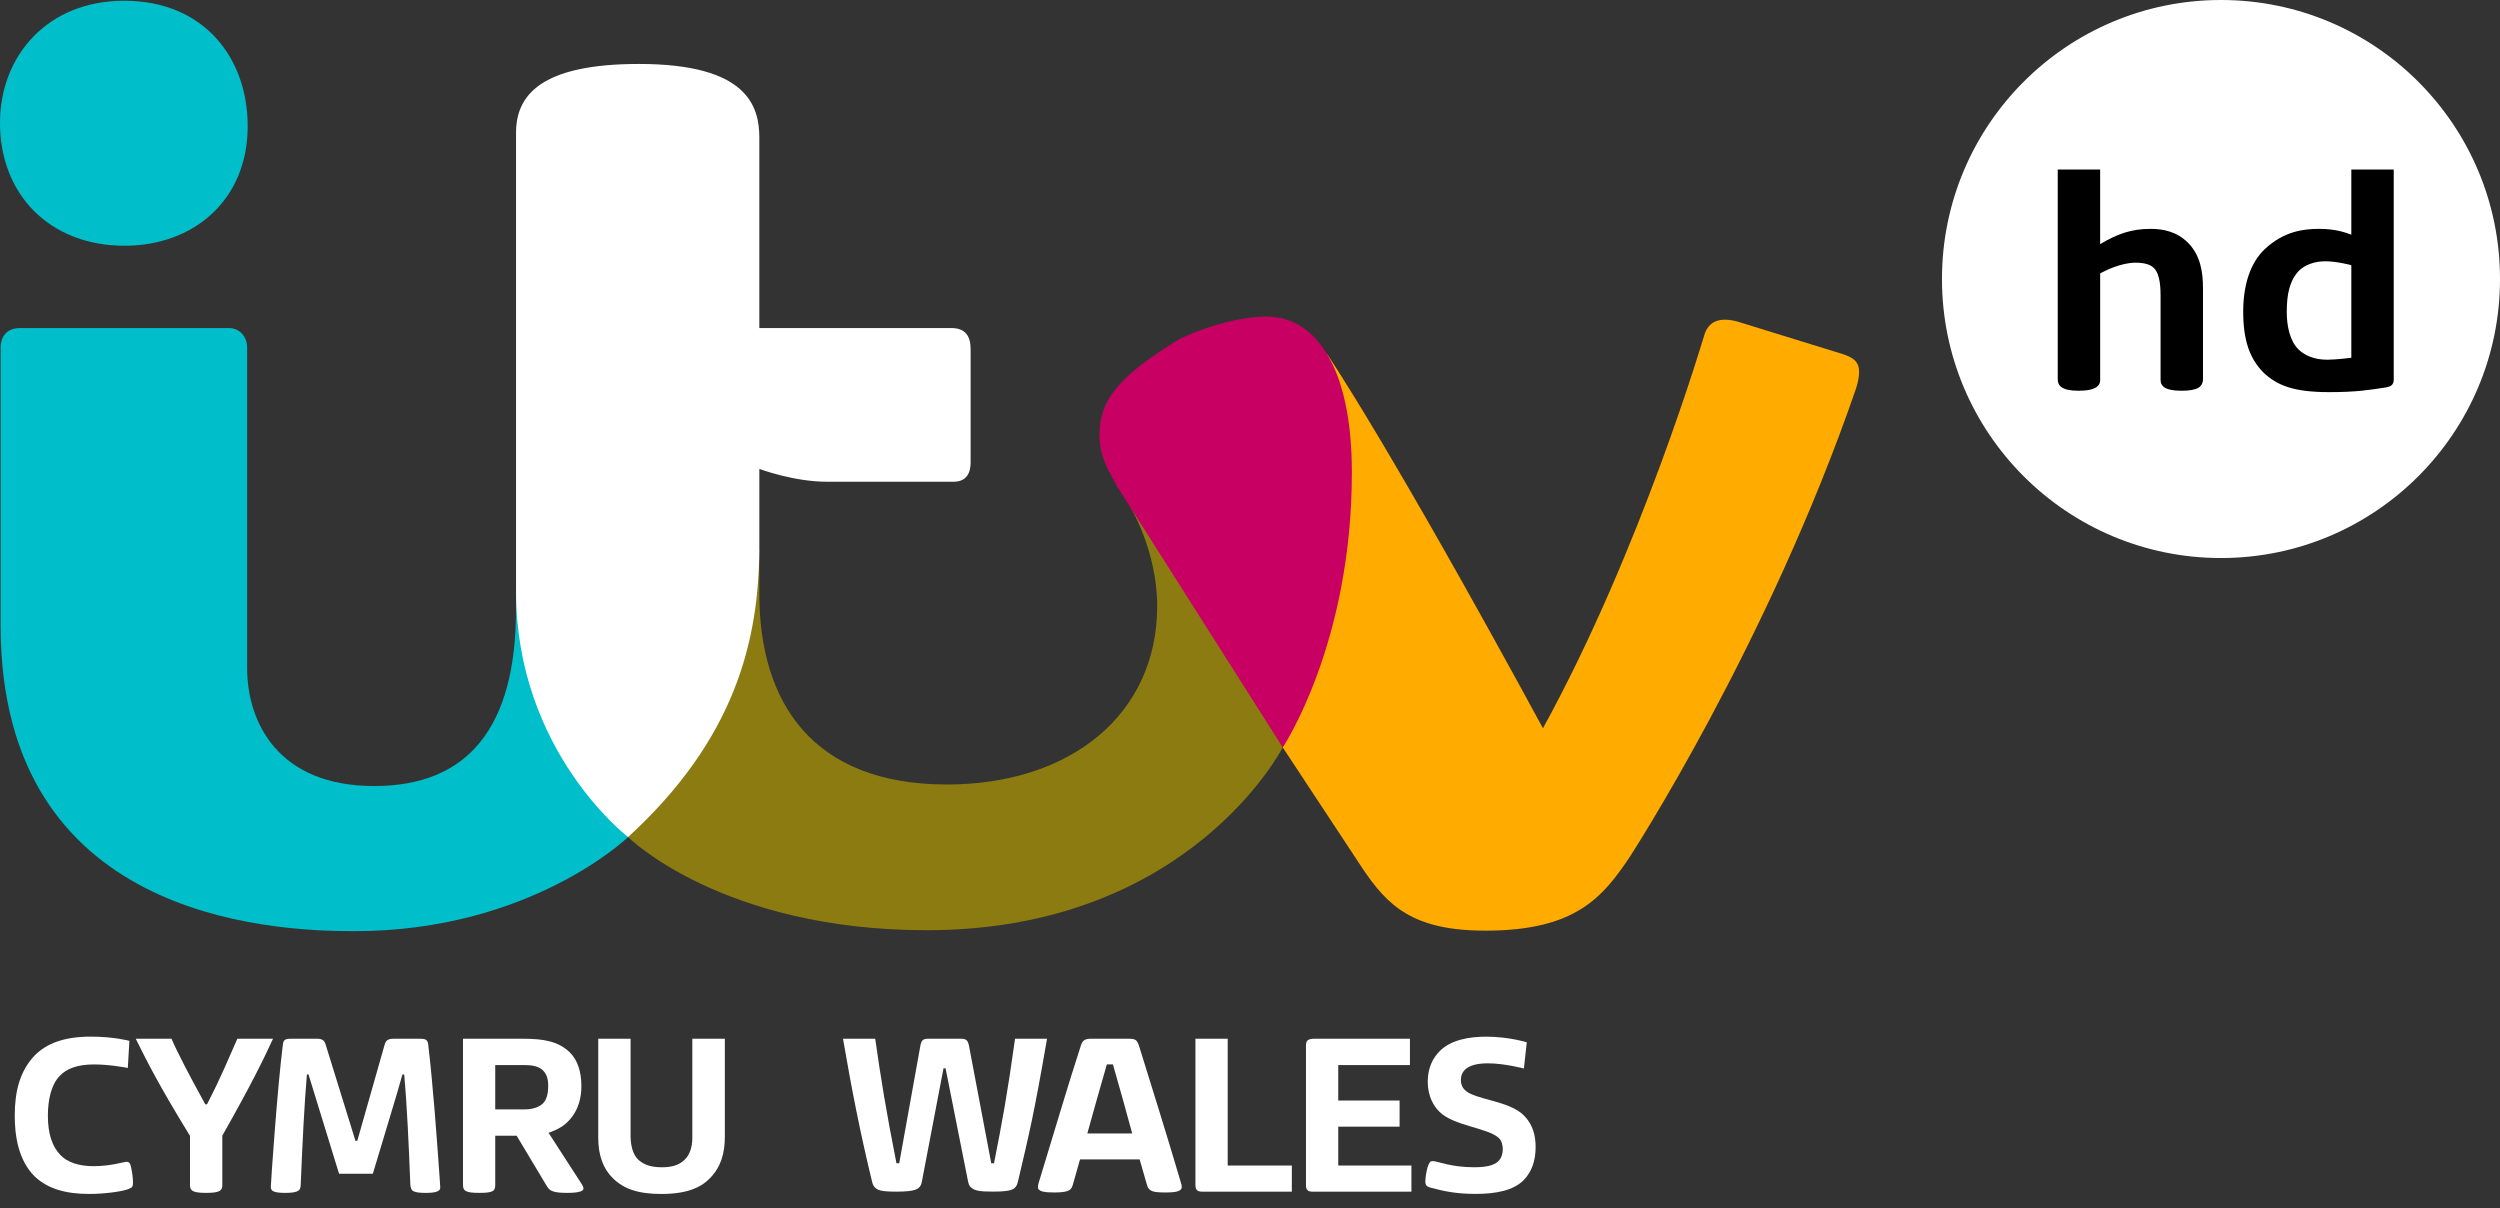 <svg height="129.306" width="267.596" xmlns="http://www.w3.org/2000/svg"><rect width="100%" height="100%" fill="#333333" stroke="none"/><g transform="translate(-7403.2 -1985.278)"><g fill="#fff" transform="matrix(.022 0 0 .022 7475.965 2040.889)"><path d="m3873.286 3280.988c-88.223 0-145.655-10.362-219.151-29.959-19.673-5.558-26.811-10.725-26.811-31.906 0-20.708 8.075-64.358 14.828-78.941 7.732-16.251 9.703-18.724 22.47-18.724 20.767 0 86.047 29.959 200.122 29.959 78.866 0 105.14-16.526 120.644-32.413 11.664-12.945 18.666-32.527 18.666-54.916 0-18.075-3.935-40.513-19.098-54.974-52.968-49.809-222.229-58.989-289.552-128.523-46.045-44.87-56.397-105.887-56.397-146.048 0-67.171 24.872-114.368 58.269-148.296 53.19-53.923 140.963-70.217 226.339-70.217 110.005 0 197.278 27.376 197.278 27.376l-14.081 127.474s-95.355-25.165-174.81-25.165c-106.274 0-132.058 41.655-131.818 82.237 0 18.982 6.614 35.43 19.025 47.185 46.373 48.254 214.643 50.611 287.603 124.179 44.134 44.008 57.071 98.891 57.071 153.988 0 64.277-17.865 119.781-59.169 161.777-49.923 49.168-133.134 65.909-231.428 65.909z"/><path d="m-1054.89 2526.029v710.48c0 29.254 11.417 39.52 79.04 39.52 69.206 0 77.841-9.448 77.841-39.52v-238.636h104.191l137.845 230.215c7.146 12.143 14.58 24.351 19.648 29.228 15.786 16.093 50.942 18.712 88.958 18.712 63.899 0 78.477-10.862 78.477-20.583 0-6.883-1.486-12.399-11.712-27.282l-158.168-244.699s61.51-18.058 95.17-55.313c54.438-55.123 64.743-122.966 64.743-171.702 0-72.158-19.655-127.418-55.873-163.619-57.258-55.253-128.955-66.802-230.348-66.802zm156.881 128.141h144.907c36.598.108 66.906 6.426 86.974 25.598 18.987 19.551 25.785 41.232 25.785 76.27 0 36.878-7.384 66.572-24.96 84.167-16.647 17.267-49.385 29.528-86.602 29.528h-146.104z"/><path d="m-396.827 2526.029h157.317v471.003c0 43.764 9.204 91.056 37.358 117.494 20.551 17.849 49.133 36.931 114.527 36.931 58.628 0 88.894-14.531 113.047-38.754 20.853-19.976 35.487-57.366 35.487-101.455v-485.219h158.264v475.742c0 81.684-18.483 146.448-71.313 201.723-34.987 36.41-96.086 77.848-237.009 77.848-114.144 0-185.059-24.941-237.534-77.779-45.59-45.585-70.144-107.978-70.144-197.052z"/><path d="m2665.753 3143.029h312v127h-437.823c-21.504 0-31.177-9.086-31.177-32.602v-711.398h157z"/><path d="m1999.229 2526.027c-28.272 0-40.353 9.378-47.193 31.137-67.713 208.212-131.695 427.605-197.401 641.836-7.537 24.449-12.117 36.344-12.117 49.106 0 22.604 35.003 25.922 79.831 25.922 51.462 0 69.915-7.116 79.231-16.319 3.719-3.649 6.783-9.412 9.866-18.57l35.826-126.049h289.912l33.763 117.045c2.855 9.704 5.154 20.451 13.918 28.924 14.493 13.972 43.239 14.968 77.73 14.968 50.724 0 79.531-5.159 79.531-26.973 0-8.589-1.229-11.309-5.215-24.384-69.065-235.717-134.961-442.668-201.978-659.955-10.271-31.127-17.119-36.689-52.07-36.689zm78.518 124.886h29.561c31.968 109.998 63.012 222.778 93.861 336.13h-218.484c31.277-111.627 61.69-222.408 95.062-336.13z"/><path d="m-2303.285 3276.029c-65.456 0-79.831-9.725-79.831-37.481v-239.894c-153.631-250.252-208.539-361.039-264.012-472.625h174.014c27.099 63.592 84.635 174.222 164.412 319.225h8.4c35.403-72.767 41.267-73.532 147.612-319.225h173.562c-48.022 104.478-107.414 225.437-246.767 471.637v240.98c0 25.872-12.311 37.384-77.39 37.384z"/><path d="m3076.564 3270.029c-22.112 0-29.965-11.284-29.965-29.964v-680.328c0-23.478 6.924-33.708 43.149-33.708h462.651v128.248h-348.809v172.595h298.468v127.049h-298.468v189.058l356 .049v127z"/><path d="m793.985 2526.029h156.676c28.074 194.758 52.244 347.779 103.443 605.836h13.428l102.821-571.357c5.234-28.547 13.784-34.48 40.172-34.48h156.675c25.062 0 33.814 6.563 39.384 32.436l108.687 573.4h13.428c41.44-209.792 63.132-325.415 102.377-605.836h155.555c-65.049 377.921-87.642 464.833-141.833 696.635-4.601 17.193-8.255 21.057-12.117 25.68-10.319 11.561-25.396 21.482-108.306 21.482-64.535 0-90.785-3.638-109.704-22.282-7.185-6.905-9.497-14.043-14.168-36.668l-107.478-540.885h-10.074l-104.247 546.083c-3.597 17.926-5.314 22.837-12.27 31.372-8.142 8.472-18.658 22.579-112.222 22.579-75.258 0-91.138-6.753-106.254-21.482-7.864-8.584-12.074-22.879-14.448-34.97-56.599-234.305-96.699-438.729-139.525-687.544z"/><path d="m-3235.758 2900.862c0-117.698 24.236-218.016 98.518-295.025 57.128-56.571 140.91-90.044 272.073-90.044 110.81 0 187.149 20.48 187.149 20.48l-7.592 132.064s-85.136-17.302-164.02-17.302c-81.459 0-134.484 20.473-167.552 56.145-41.29 42.274-57.381 117.03-57.381 192.269 0 89.984 21.242 151.25 61.441 192.976 34.414 35.446 90.258 53.673 160.489 53.673 84.657 0 146.485-21.187 161.549-21.187 11.999 0 17.524 7.2 21.363 26.837 4.842 20.095 9.181 51.311 9.181 73.447 0 23.873-4.795 24.856-24.188 32.84-34.546 12.906-120.117 23.129-188.385 23.129-117.734 0-203.365-26.163-265.893-85.453-81.295-80.591-96.753-202.463-96.753-294.849z"/><path d="m-1919.497 3276.064c-62.565 0-70.291-11.784-70.291-29.676 0-20.651 32.479-490.725 58.889-694.638 2.668-23.107 15.933-25.721 41.105-25.721h123.494c24.034 0 35.962 6.171 42.396 26.043l145.867 470.957h8.762l132.648-466.292c4.562-16.86 10.479-30.708 44.58-30.708h126.322c25.297 0 38.327 3.231 41.383 25.845 23.608 201.186 41.23 442.752 57.357 673.122l1.247 21.072c.788 12.603.277 30.065-68.903 30.065-69.164 0-74.306-11.403-76.55-42.673-7.16-182.632-15.992-383.959-29.949-533.431h-8.484c-26.369 97.16-78.524 262.648-143.998 483h-164.265l-148.592-483h-7.897c-12.383 146.303-20.964 317.064-30.127 537.008-1.386 23.638-4.233 39.028-74.993 39.028z"/></g><path d="m7403.2 1998.429c0-7.188 5.093-13.071 13.276-13.071 8.616 0 13.235 6.171 13.235 13.42 0 7.972-5.837 12.804-13.174 12.804-7.985 0-13.338-5.447-13.338-13.153z" fill="#00beca"/><path d="m7403.268 2022.501c0-1.224.686-2.108 2.056-2.108h22.366c1.181 0 1.963.936 1.963 2.087v34.289c0 5.846 3.329 12.645 13.602 12.645 10.005 0 15.181-6.226 15.181-18.936v-2.672l10.623 20.217 1.371 6.853s-10.422 10.075-29.312 10.075c-9.376 0-37.85-1.538-37.85-32.691z" fill="#00beca"/><path d="m7470.429 2074.876 10.622-27.413 3.427-3.427v4.797c0 11.539 5.598 20.416 20.082 20.416 13.207 0 22.504-7.482 22.504-19.093 0-5.902-2.857-10.584-2.857-10.584l14.982 7.481 1.313 18.227s-9.977 19.567-38.101 19.567c-21.961 0-31.973-9.973-31.973-9.973z" fill="#8c7b11"/><path d="m7470.429 2074.876s-11.993-9.165-11.993-26.302v-49.083c0-3.947 2.547-7.367 13.165-7.367 11.604 0 12.877 4.517 12.877 7.905v20.364h20.56c1.484 0 2.056.867 2.056 2.241v12.151c0 1.149-.469 2.056-1.817 2.056h-13.602c-3.527 0-7.196-1.371-7.196-1.371v8.224c0 10.254-2.65 20.728-14.049 31.182z" fill="#fff"/><path d="m7540.503 2065.281 3.265-35.868 1.475-6.242s6.515 9.499 23.113 40.058c10.542-19.167 17.264-42.071 17.264-42.071.472-1.566 1.722-1.945 3.531-1.468l11.379 3.517c1.381.493 2.131 1.039 1.353 3.607-9.464 27.543-24.285 50.263-24.285 50.263-2.853 4.229-5.76 7.818-15.39 7.818-7.769 0-10.475-2.646-13.181-6.685z" fill="#ffab00"/><path d="m7540.503 2065.281-17.739-27.951c-1.065-1.992-1.876-3.2-1.876-5.566.014-3.478 1.821-5.992 7.948-9.831 1.324-.87 6.096-2.767 9.963-2.767 5.214 0 9.104 5.397 9.104 16.688 0 18.372-7.401 29.428-7.401 29.428z" fill="#c80063"/><circle cx="7640.931" cy="2015.143" fill="#fff" fill-rule="evenodd" r="29.865"/><path d="m7625.694 2027.103c-1.857 0-2.237-.565-2.237-1.247v-22.43h4.539v7.981c1.833-1.088 3.334-1.632 5.4-1.632 1.381 0 2.827.305 4.007 1.492 1.346 1.341 1.601 3.184 1.601 4.857v9.702c0 .905-.639 1.276-2.314 1.276-1.703 0-2.225-.46-2.225-1.163v-8.954c0-.727-.016-2.341-.716-3.017-.33-.342-.945-.573-1.959-.573-1.546 0-3.312.865-3.792 1.157v11.422c0 .502-.341 1.128-2.302 1.128z"/><path d="m7654.882 2003.427v6.972c-.599-.217-1.609-.624-3.459-.624-1.665 0-3.772.261-5.807 2.17-1.609 1.511-2.307 3.976-2.307 6.675 0 3.106.699 5.021 2.131 6.5 1.46 1.393 3.207 2.131 7.068 2.131 2.904 0 4.295-.23 6.115-.51.447-.09.797-.236.797-.825v-22.489zm-2.784 9.818c1.263 0 2.784.418 2.784.418v9.909s-1.613.209-2.564.209c-1.47 0-2.442-.48-3.094-1.104-.92-.908-1.253-2.489-1.253-4.015 0-1.901.308-3.345 1.3-4.403.609-.608 1.635-1.013 2.827-1.013z"/></g></svg>